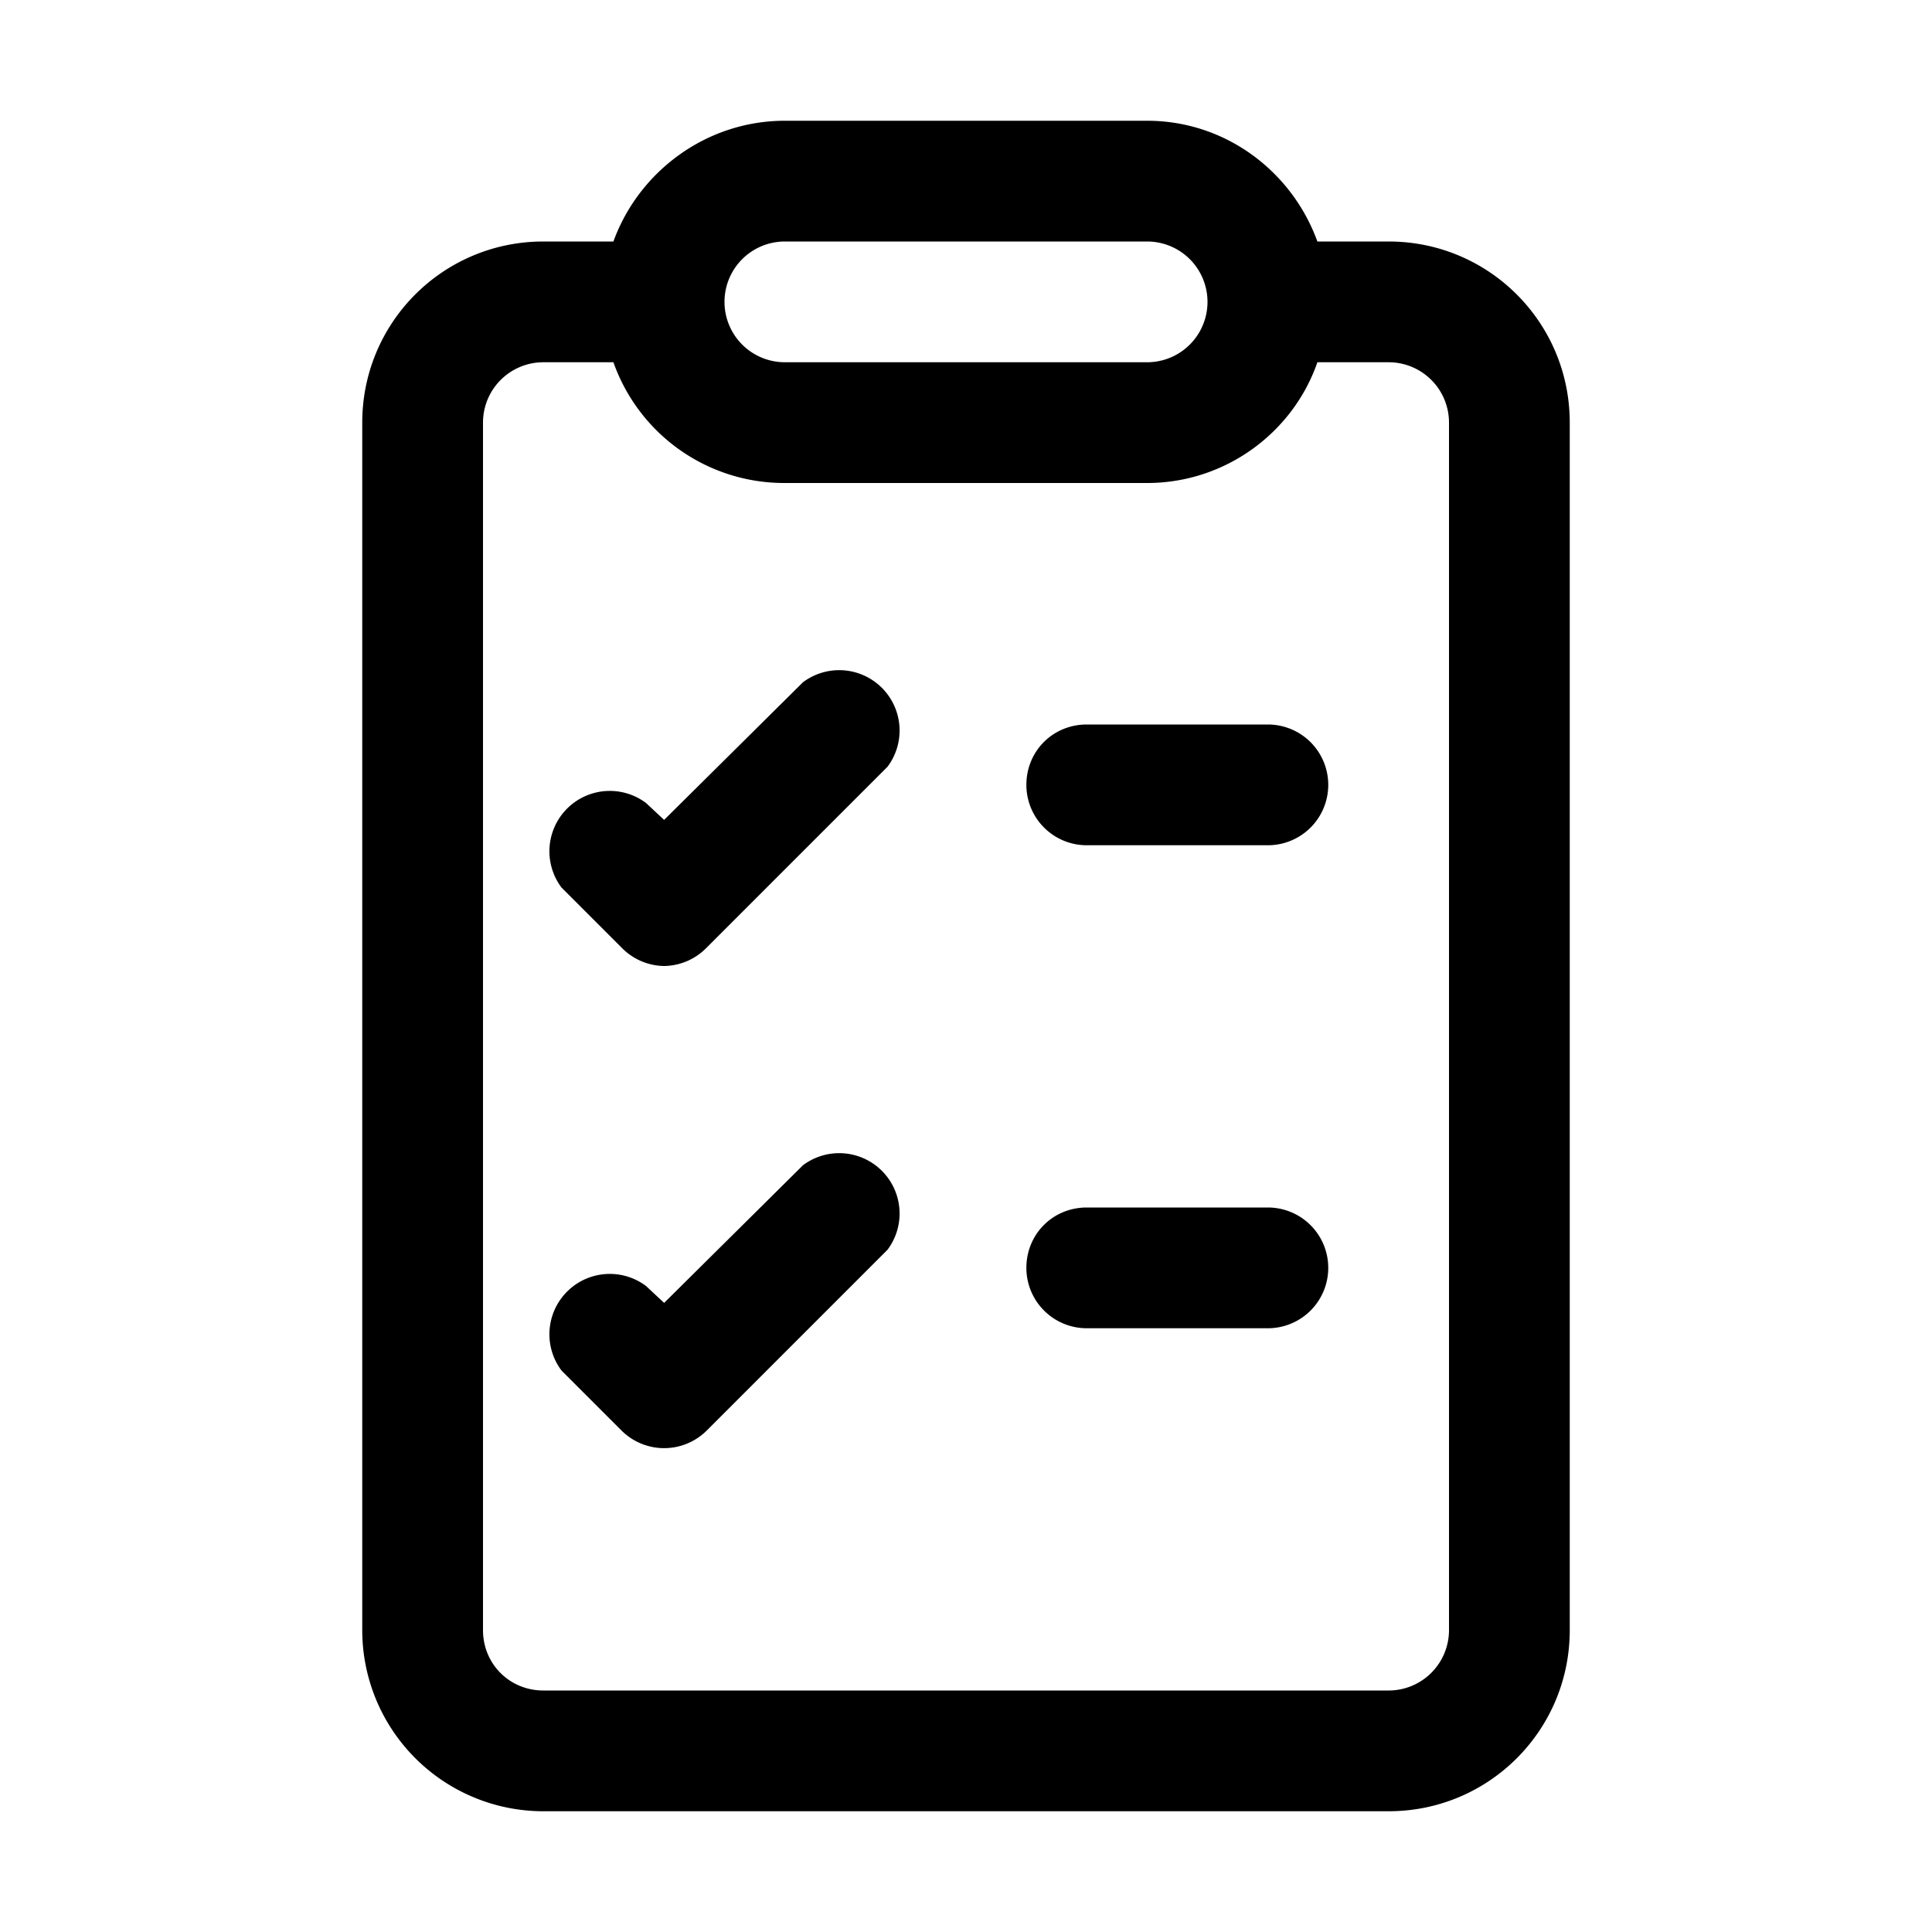 <svg width="16" height="16" viewBox="0 0 16 16" xmlns="http://www.w3.org/2000/svg"><path d="M8.5 6.5c0-.28.22-.5.5-.5h1.5a.5.5 0 0 1 0 1H9a.5.5 0 0 1-.5-.5Zm0 4c0-.28.22-.5.5-.5h1.5a.5.5 0 0 1 0 1H9a.5.5 0 0 1-.5-.5ZM5.5 8a.5.5 0 0 1-.35-.15l-.5-.5a.5.5 0 0 1 .7-.7l.15.14 1.15-1.14a.5.5 0 0 1 .7.7l-1.5 1.5A.5.5 0 0 1 5.5 8Zm-.35 3.85a.5.5 0 0 0 .7 0l1.5-1.5a.5.5 0 0 0-.7-.7L5.5 10.79l-.15-.14a.5.5 0 0 0-.7.7l.5.5ZM5.08 2c.21-.58.77-1 1.42-1h3c.65 0 1.2.42 1.41 1h.59c.83 0 1.5.67 1.5 1.5v10c0 .83-.67 1.5-1.5 1.5h-7A1.5 1.5 0 0 1 3 13.5v-10C3 2.67 3.67 2 4.5 2h.58ZM6.5 2a.5.5 0 0 0 0 1h3a.5.5 0 0 0 0-1h-3ZM5.08 3H4.5a.5.5 0 0 0-.5.5v10c0 .28.22.5.5.5h7a.5.5 0 0 0 .5-.5v-10a.5.5 0 0 0-.5-.5h-.59c-.2.58-.76 1-1.41 1h-3a1.5 1.5 0 0 1-1.42-1Zm.42 9Z"/></svg>